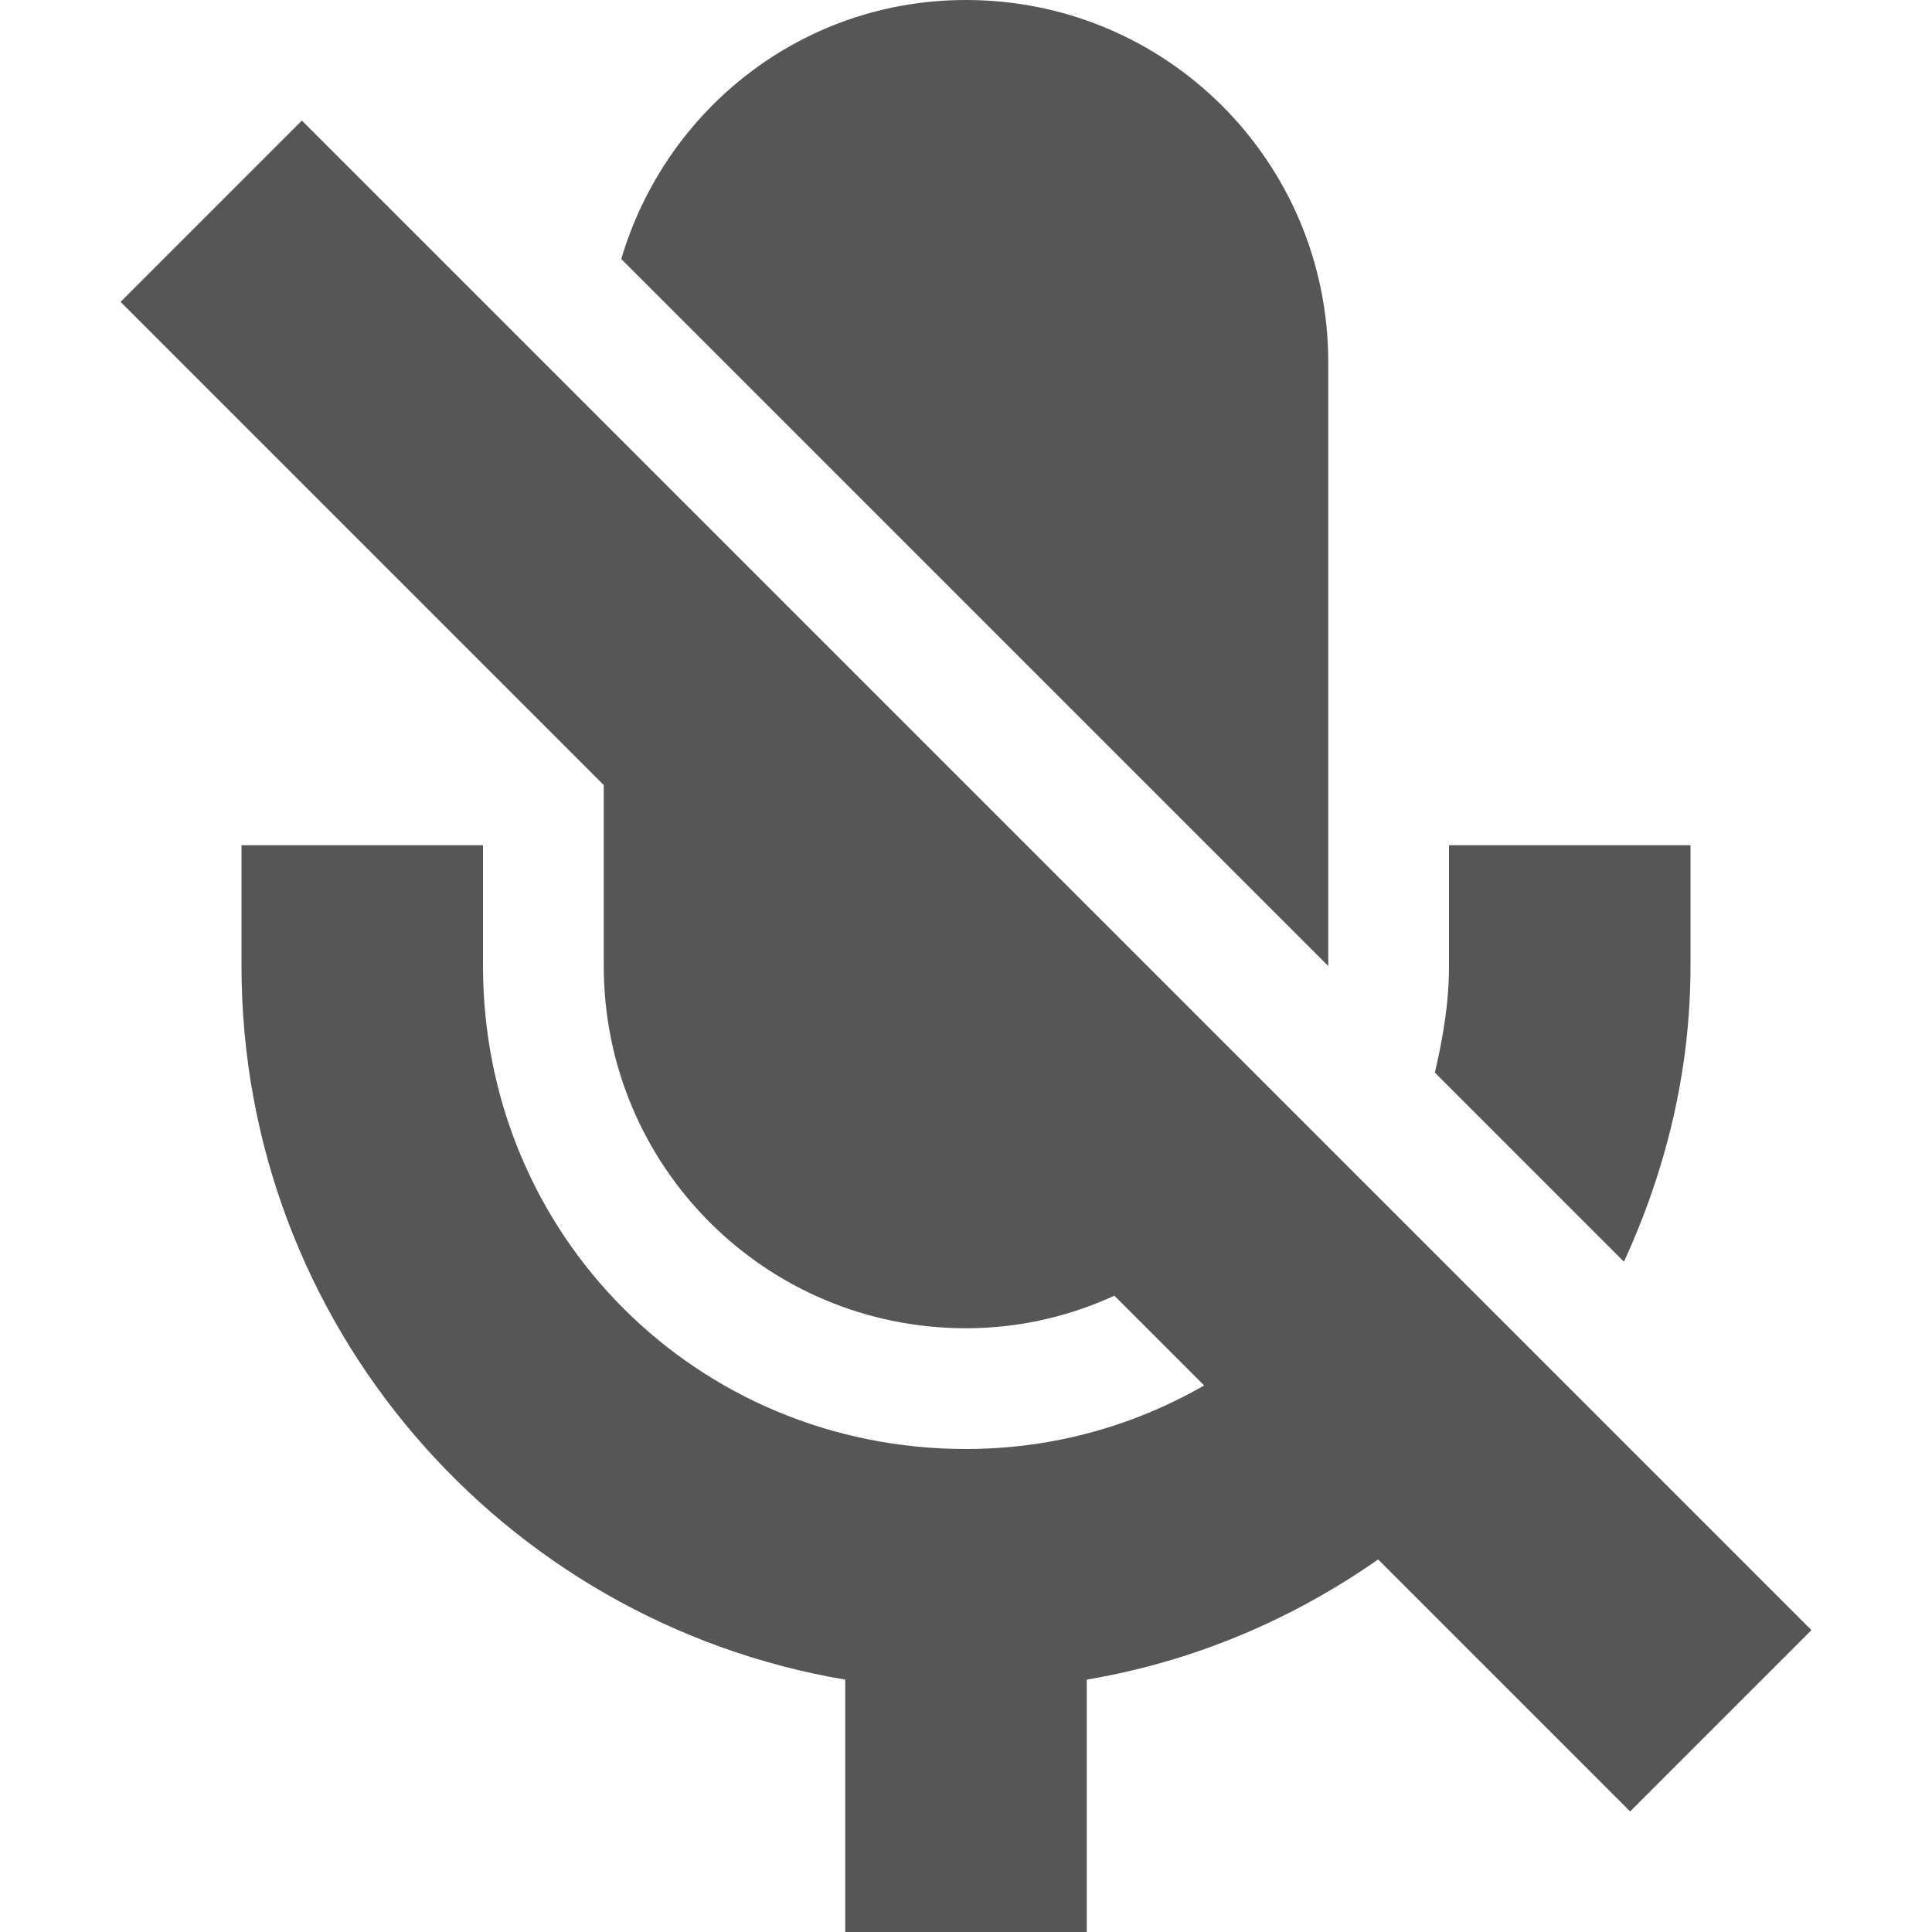 
<svg xmlns="http://www.w3.org/2000/svg" xmlns:xlink="http://www.w3.org/1999/xlink" width="16px" height="16px" viewBox="0 0 16 16" version="1.1">
<g id="surface1">
<path style=" stroke:none;fill-rule:nonzero;fill:#565656;fill-opacity:1;" d="M 8 0 C 6.641 0 5.512 0.906 5.145 2.145 L 11 8 L 11 3 C 11 1.34 9.66 0 8 0 Z M 5 5.5 L 5 8 C 5 9.66 6.34 11 8 11 C 8.703 11 9.34 10.75 9.848 10.352 Z M 2 7 L 2 8 C 2 10.969 4.16 13.43 7 13.91 L 7 16 L 9 16 L 9 13.91 C 10.133 13.719 11.148 13.203 11.973 12.473 L 10.562 11.062 C 9.871 11.641 8.984 12 8 12 C 5.77 12 4 10.23 4 8 L 4 7 Z M 12 7 L 12 8 C 12 8.309 11.949 8.598 11.883 8.883 L 13.449 10.449 C 13.793 9.699 14 8.879 14 8 L 14 7 Z M 12 7 "/>
<path style=" stroke:none;fill-rule:nonzero;fill:#565656;fill-opacity:1;" d="M 2.5 1 L 15 13.5 L 13.5 15 L 1 2.5 Z M 2.5 1 "/>
<path style=" stroke:none;fill-rule:nonzero;fill:#565656;fill-opacity:1;" d="M 2.5 1 L 15 13.5 L 13.5 15 L 1 2.5 Z M 2.5 1 "/>
</g>
</svg>
